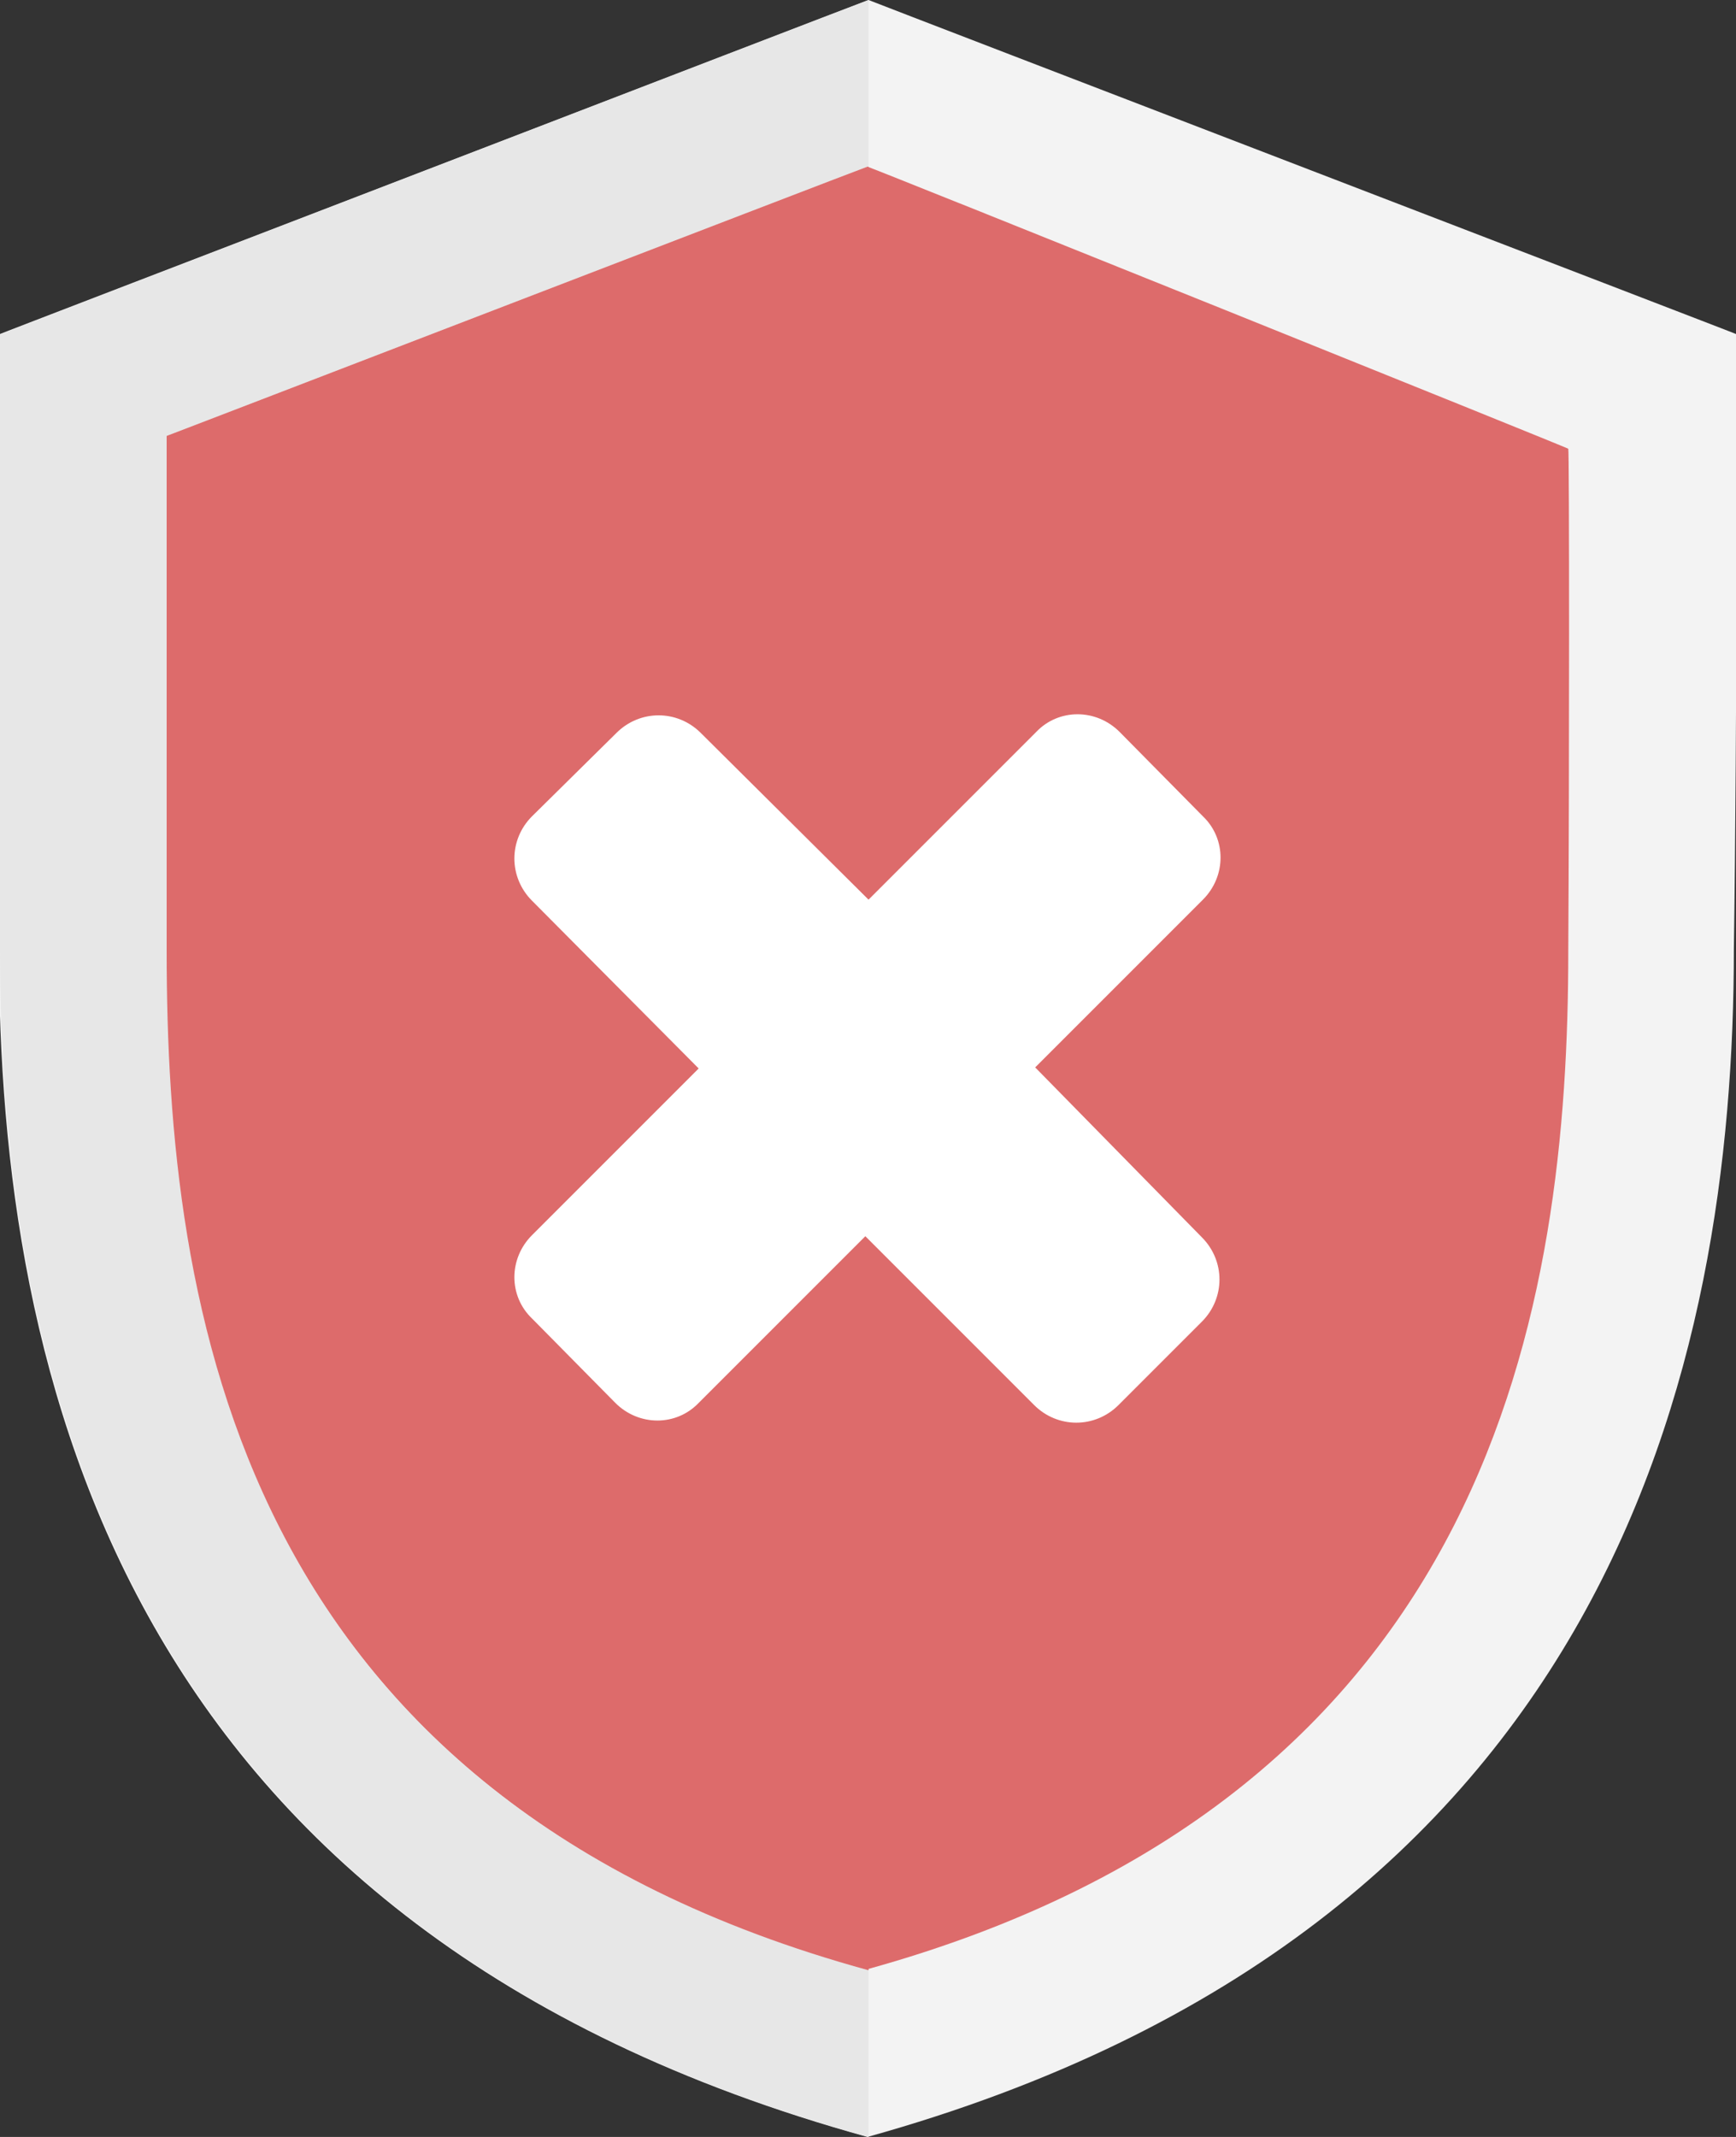 <?xml version="1.0" encoding="utf-8"?>

<!--
 * Copyright (c) 2019, WSO2 Inc. (http://www.wso2.org) All Rights Reserved.
 *
 * WSO2 Inc. licenses this file to you under the Apache License,
 * Version 2.0 (the "License"); you may not use this file except
 * in compliance with the License.
 * You may obtain a copy of the License at
 *
 * http://www.apache.org/licenses/LICENSE-2.0
 *
 * Unless required by applicable law or agreed to in writing,
 * software distributed under the License is distributed on an
 * "AS IS" BASIS, WITHOUT WARRANTIES OR CONDITIONS OF ANY
 * KIND, either express or implied. See the License for the
 * specific language governing permissions and limitations
 * under the License.
-->

<svg version="1.1" id="status-danger" xmlns="http://www.w3.org/2000/svg" xmlns:xlink="http://www.w3.org/1999/xlink" x="0px"
	 y="0px" viewBox="0 0 162.5 200" style="enable-background:new 0 0 162.5 200; width: 162.5px; height: 200px" xml:space="preserve">
<rect x="0" y="0" width="162.5" height="200" fill="#333333" stroke="none"/>
<path style="fill:#F3F3F3;" d="M162.6,31.3c0.1,0-79.3-30.5-81.3-31.3C79.8,0.6-0.2,31.3-0.1,31.3v57.5c0,39.8,11.4,91.9,81.3,111.2
	c69.7-19.4,81.1-72.4,81.1-111.2C162.6,69.1,162.6,31.3,162.6,31.3z"/>
<path style="fill:#E7E7E7;" d="M0,88.8c0,39.8,11.4,91.9,81.3,111.2V0c-3,1.1-81.3,31.3-81.3,31.3S-0.1,88.8,0,88.8z"/>
<path style="fill:#DD6B6B;" d="M146.8,42c0.2,0-63.9-25.8-65.6-26.4c-1.4,0.5-65.8,25.3-65.6,25.2V89c0,33.4,6.5,79.1,65.6,95.3
	c58.9-16.3,65.6-62.6,65.6-95.3C146.9,72.5,146.9,42,146.8,42z"/>
<path style="fill:#DD6B6B;" d="M81.3,15.6c-1.4,0.5-65.8,25.3-65.6,25.2v48.3c0,33.4,6.5,79.1,65.6,95.3V15.6z"/>
<path style="fill:#FFFFFF;" d="M96.9,99.9l15.7-15.7c2.2-2.2,2.2-5.7,0-7.8l-7.8-7.9c-2.2-2.2-5.7-2.2-7.8,0L81.3,84.2L65.6,68.6
	c-2.2-2.2-5.7-2.2-7.9,0l-7.9,7.8c-2.2,2.2-2.2,5.7,0,7.9L65.4,100l-15.6,15.6c-2.2,2.2-2.2,5.7,0,7.8l7.8,7.9
	c2.2,2.2,5.7,2.2,7.8,0l15.6-15.6l15.8,15.8c2.2,2.2,5.7,2.2,7.9,0l7.8-7.8c2.2-2.2,2.2-5.7,0-7.9L96.9,99.9z"/>
</svg>
